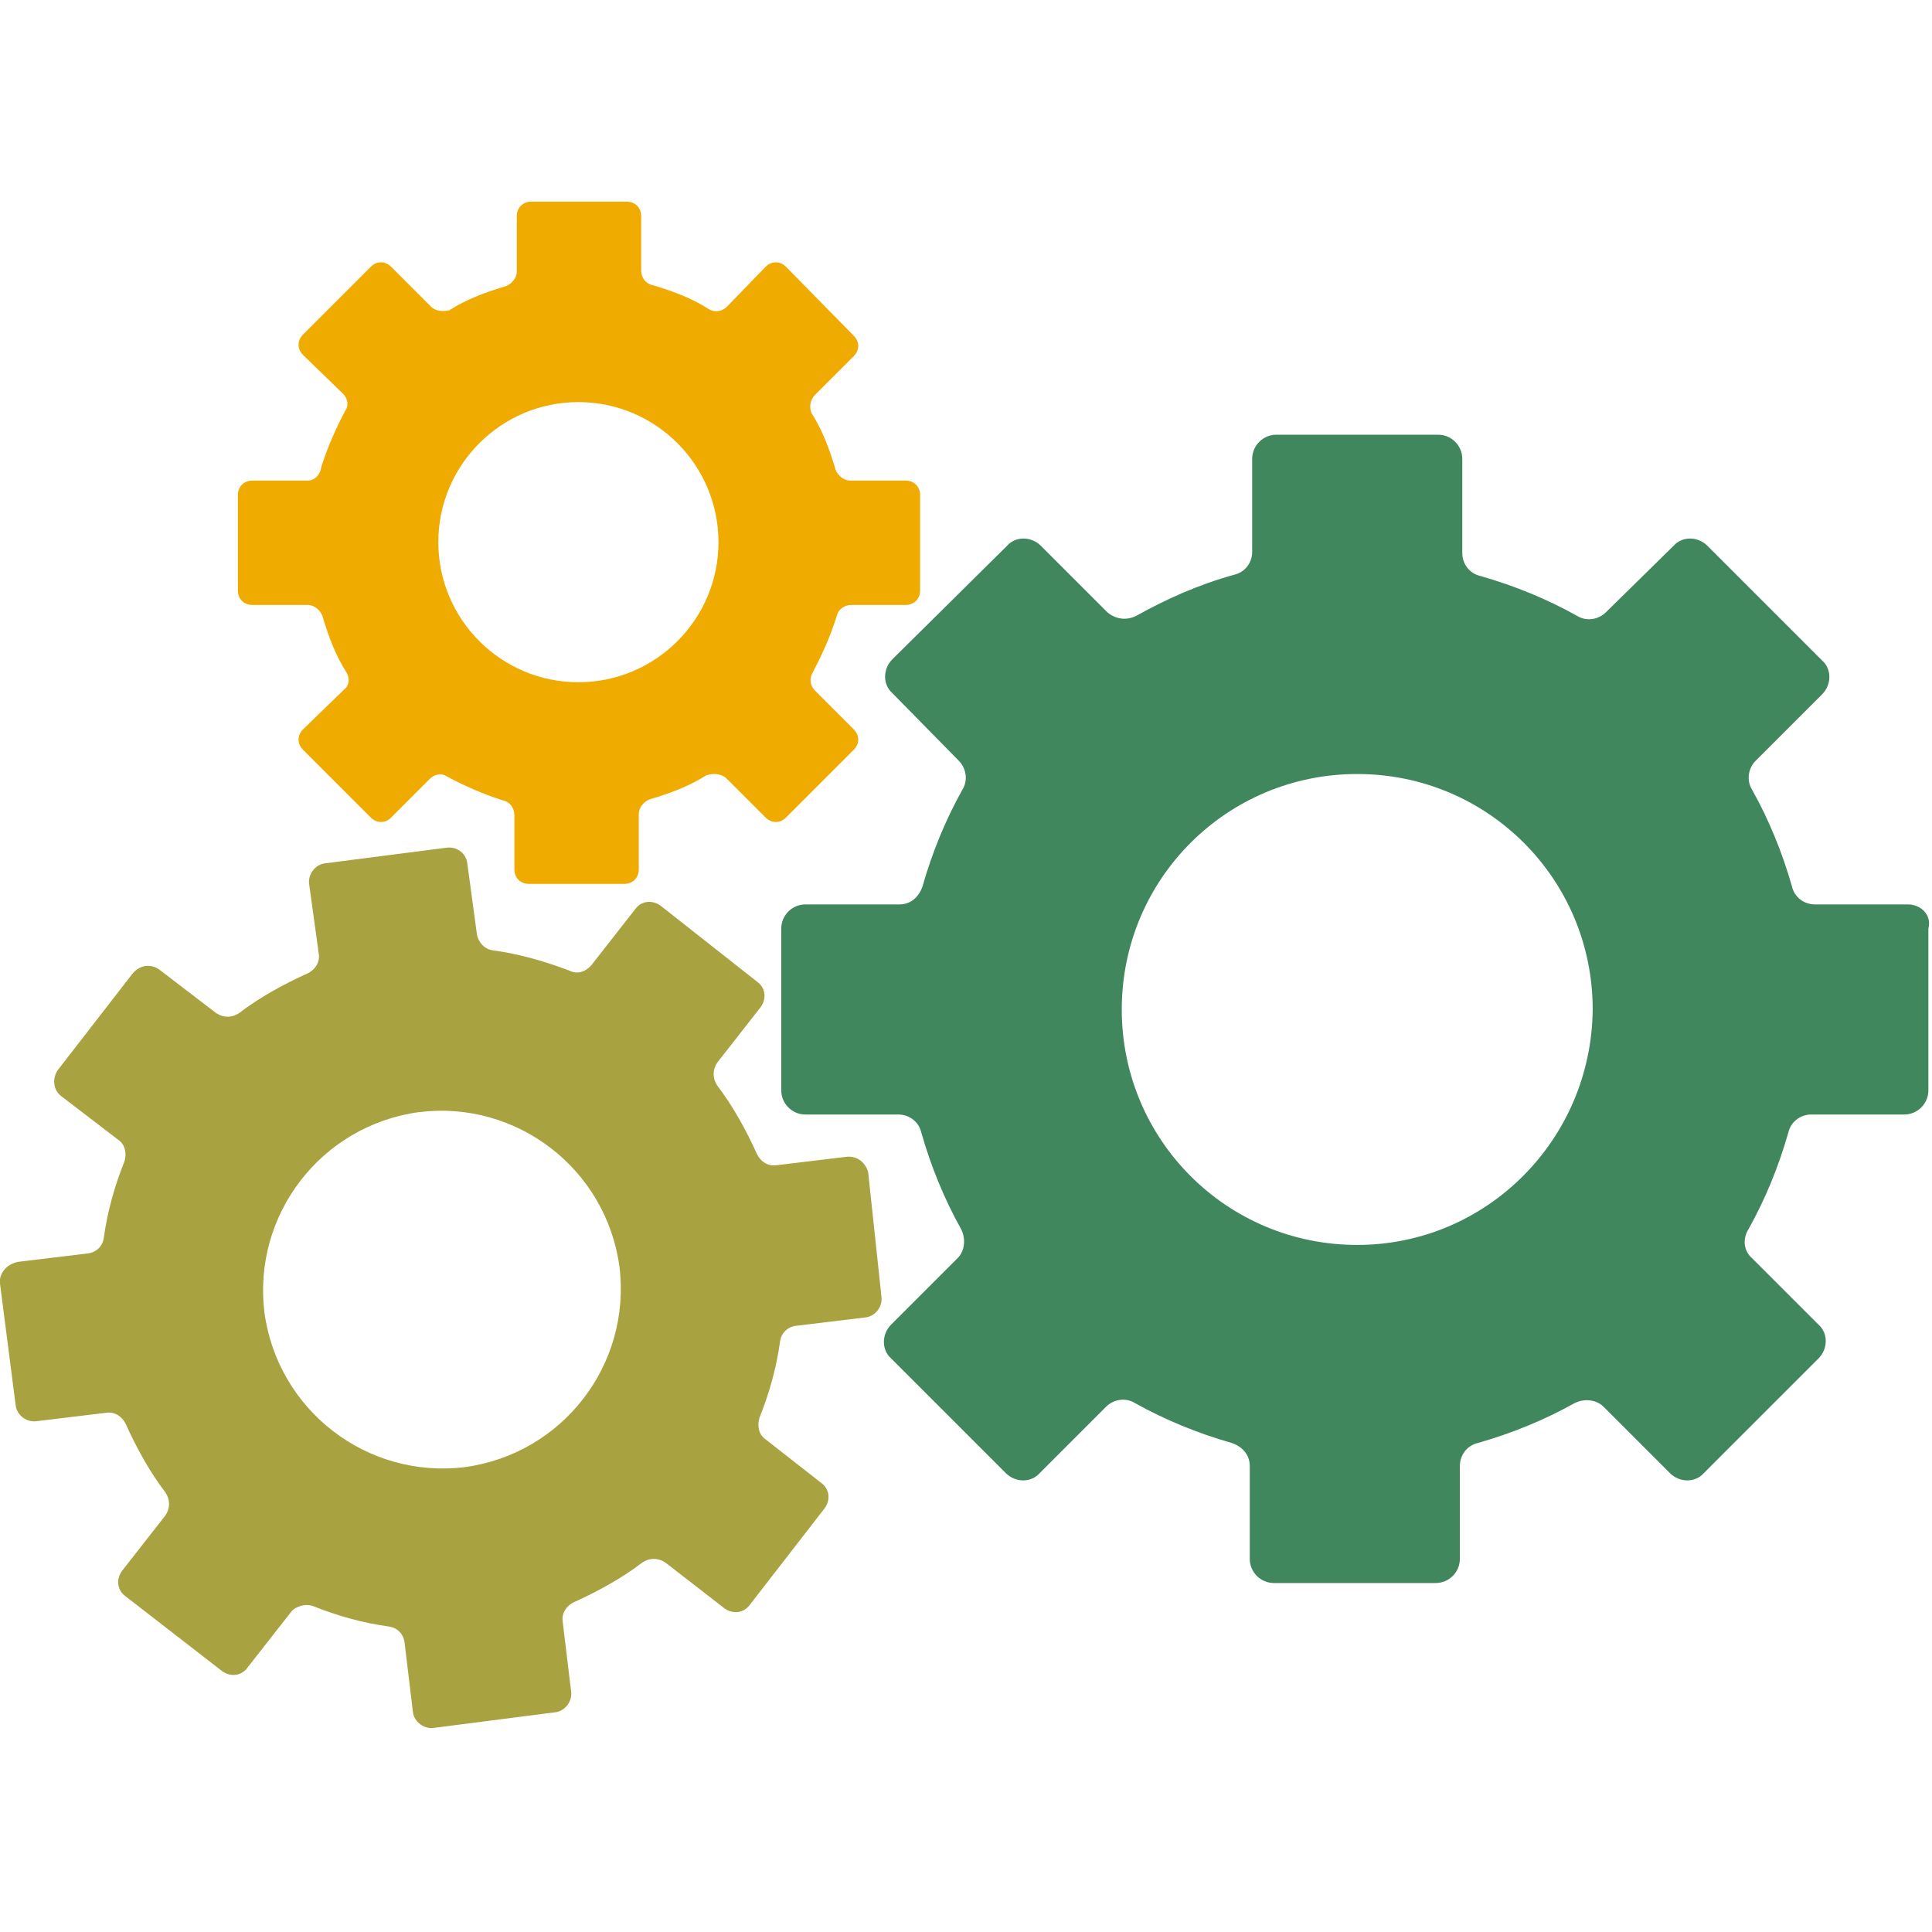 <?xml version="1.0" encoding="utf-8"?>
<!-- Generator: Adobe Illustrator 25.0.0, SVG Export Plug-In . SVG Version: 6.00 Build 0)  -->
<svg version="1.1" id="Layer_1" xmlns="http://www.w3.org/2000/svg" xmlns:xlink="http://www.w3.org/1999/xlink" x="0px" y="0px"
	 viewBox="0 0 16 16" style="enable-background:new 0 0 16 16;" xml:space="preserve">
<style type="text/css">
	.st0{fill:#40875E;}
	.st1{fill:#F0AB00;}
	.st2{fill:#A8A240;}
</style>
<g>
	<path class="st0" d="M15.8,7.49h-0.77c-0.09,0-0.17-0.06-0.19-0.15c-0.08-0.28-0.19-0.55-0.33-0.8c-0.05-0.08-0.03-0.18,0.03-0.24
		l0.55-0.55c0.08-0.08,0.08-0.21,0-0.28l-0.95-0.95c-0.08-0.08-0.21-0.08-0.28,0L13.3,5.07c-0.06,0.06-0.16,0.08-0.24,0.03
		c-0.25-0.14-0.52-0.25-0.8-0.33c-0.09-0.02-0.15-0.1-0.15-0.19V3.8c0-0.11-0.09-0.2-0.2-0.2h-1.34c-0.11,0-0.2,0.09-0.2,0.2v0.77
		c0,0.09-0.06,0.17-0.15,0.19C9.93,4.84,9.66,4.96,9.41,5.1C9.33,5.14,9.24,5.13,9.17,5.07L8.62,4.52c-0.08-0.08-0.21-0.08-0.28,0
		L7.39,5.46c-0.08,0.08-0.08,0.21,0,0.28L7.94,6.3c0.06,0.06,0.08,0.16,0.03,0.24c-0.14,0.25-0.25,0.52-0.33,0.8
		c-0.03,0.09-0.1,0.15-0.19,0.15H6.67c-0.11,0-0.2,0.09-0.2,0.2v1.34c0,0.11,0.09,0.2,0.2,0.2h0.77c0.09,0,0.17,0.06,0.19,0.15
		c0.08,0.28,0.19,0.55,0.33,0.8c0.04,0.08,0.03,0.18-0.03,0.24l-0.55,0.55c-0.08,0.08-0.08,0.21,0,0.28l0.95,0.95
		c0.08,0.08,0.21,0.08,0.28,0l0.55-0.55c0.06-0.06,0.16-0.08,0.24-0.03c0.25,0.14,0.52,0.25,0.8,0.33c0.09,0.03,0.15,0.1,0.15,0.19
		v0.77c0,0.11,0.09,0.2,0.2,0.2h1.34c0.11,0,0.2-0.09,0.2-0.2v-0.77c0-0.09,0.06-0.17,0.15-0.19c0.28-0.08,0.55-0.19,0.8-0.33
		c0.08-0.04,0.18-0.03,0.24,0.03l0.55,0.55c0.08,0.08,0.21,0.08,0.28,0l0.95-0.95c0.08-0.08,0.08-0.21,0-0.28l-0.55-0.55
		c-0.07-0.06-0.08-0.16-0.03-0.24c0.14-0.25,0.25-0.52,0.33-0.8c0.02-0.09,0.1-0.15,0.19-0.15h0.77c0.11,0,0.2-0.09,0.2-0.2V7.69
		C16,7.58,15.91,7.49,15.8,7.49 M11.24,10.31c-1.08,0-1.95-0.87-1.95-1.95c0-1.08,0.87-1.95,1.95-1.95c1.08,0,1.95,0.87,1.95,1.95
		C13.18,9.44,12.31,10.31,11.24,10.31"/>
	<path class="st1" d="M7.5,3.98H7.04c-0.05,0-0.1-0.04-0.12-0.09c-0.05-0.17-0.11-0.33-0.2-0.47C6.7,3.37,6.71,3.31,6.75,3.27
		l0.32-0.32c0.05-0.05,0.05-0.12,0-0.17L6.51,2.21c-0.05-0.05-0.12-0.05-0.17,0L6.02,2.54c-0.04,0.04-0.1,0.05-0.15,0.02
		C5.73,2.47,5.57,2.41,5.4,2.36C5.35,2.35,5.31,2.3,5.31,2.24V1.79c0-0.07-0.05-0.12-0.12-0.12H4.4c-0.07,0-0.12,0.05-0.12,0.12
		v0.46c0,0.05-0.04,0.1-0.09,0.12c-0.17,0.05-0.33,0.11-0.47,0.2C3.67,2.58,3.61,2.58,3.57,2.54L3.24,2.21
		c-0.05-0.05-0.12-0.05-0.17,0L2.51,2.77c-0.05,0.05-0.05,0.12,0,0.17l0.33,0.32c0.04,0.04,0.05,0.1,0.02,0.14
		c-0.08,0.15-0.15,0.31-0.2,0.47C2.65,3.94,2.6,3.98,2.55,3.98H2.09c-0.07,0-0.12,0.05-0.12,0.12v0.79c0,0.07,0.05,0.12,0.12,0.12
		h0.46c0.05,0,0.1,0.04,0.12,0.09c0.05,0.17,0.11,0.33,0.2,0.47c0.03,0.05,0.02,0.11-0.02,0.14L2.51,6.04
		c-0.05,0.05-0.05,0.12,0,0.17l0.56,0.56c0.05,0.05,0.12,0.05,0.17,0l0.32-0.32c0.04-0.04,0.1-0.05,0.14-0.02
		c0.15,0.08,0.31,0.15,0.47,0.2c0.05,0.01,0.09,0.06,0.09,0.12V7.2c0,0.07,0.05,0.12,0.12,0.12h0.79c0.07,0,0.12-0.05,0.12-0.12
		V6.74c0-0.05,0.04-0.1,0.09-0.12c0.17-0.05,0.33-0.11,0.47-0.2C5.92,6.4,5.98,6.41,6.02,6.45l0.32,0.32c0.05,0.05,0.12,0.05,0.17,0
		l0.56-0.56c0.05-0.05,0.05-0.12,0-0.17L6.75,5.72C6.71,5.68,6.7,5.62,6.73,5.57c0.08-0.15,0.15-0.31,0.2-0.47
		c0.01-0.05,0.06-0.09,0.12-0.09H7.5c0.07,0,0.12-0.05,0.12-0.12V4.1C7.62,4.03,7.57,3.98,7.5,3.98 M4.79,5.65
		c-0.64,0-1.16-0.52-1.16-1.16c0-0.64,0.52-1.16,1.16-1.16c0.64,0,1.16,0.52,1.16,1.16C5.95,5.13,5.43,5.65,4.79,5.65"/>
	<path class="st2" d="M7.01,9.58L6.43,9.65C6.36,9.66,6.3,9.62,6.27,9.56c-0.09-0.2-0.2-0.4-0.33-0.57C5.9,8.93,5.9,8.86,5.94,8.8
		L6.3,8.34c0.05-0.07,0.04-0.16-0.03-0.21L5.47,7.5C5.4,7.45,5.31,7.46,5.26,7.53L4.9,7.99C4.85,8.05,4.78,8.07,4.72,8.04
		C4.51,7.96,4.3,7.9,4.08,7.87C4.01,7.86,3.96,7.8,3.95,7.74L3.87,7.15C3.86,7.07,3.79,7.01,3.7,7.02L2.69,7.15
		C2.61,7.16,2.55,7.24,2.56,7.32L2.64,7.9c0.01,0.07-0.03,0.13-0.09,0.16c-0.2,0.09-0.4,0.2-0.57,0.33c-0.06,0.04-0.13,0.04-0.19,0
		L1.32,8.03C1.25,7.98,1.16,7.99,1.1,8.06l-0.62,0.8C0.43,8.93,0.44,9.03,0.51,9.08l0.47,0.36c0.06,0.04,0.07,0.12,0.05,0.18
		c-0.08,0.2-0.14,0.41-0.17,0.63c-0.01,0.07-0.06,0.12-0.13,0.13l-0.58,0.07C0.05,10.47-0.01,10.55,0,10.63l0.13,1.01
		c0.01,0.08,0.09,0.14,0.17,0.13l0.58-0.07c0.07-0.01,0.13,0.03,0.16,0.09c0.09,0.2,0.2,0.4,0.33,0.57c0.04,0.06,0.04,0.13,0,0.19
		l-0.36,0.46c-0.05,0.07-0.04,0.16,0.03,0.21l0.8,0.62c0.07,0.05,0.16,0.04,0.21-0.03l0.36-0.46c0.04-0.05,0.12-0.07,0.18-0.05
		c0.2,0.08,0.41,0.14,0.63,0.17c0.07,0.01,0.12,0.06,0.13,0.13l0.07,0.58c0.01,0.08,0.09,0.14,0.17,0.13l1.01-0.13
		c0.08-0.01,0.14-0.09,0.13-0.17l-0.07-0.58c-0.01-0.07,0.03-0.13,0.09-0.16c0.2-0.09,0.4-0.2,0.57-0.33c0.06-0.04,0.13-0.04,0.19,0
		L6,13.32c0.07,0.05,0.16,0.04,0.21-0.03l0.62-0.8c0.05-0.07,0.04-0.16-0.03-0.21l-0.46-0.36c-0.06-0.04-0.07-0.12-0.05-0.18
		c0.08-0.2,0.14-0.41,0.17-0.63c0.01-0.07,0.06-0.12,0.13-0.13l0.58-0.07c0.08-0.01,0.14-0.09,0.13-0.17L7.19,9.71
		C7.17,9.63,7.1,9.57,7.01,9.58 M3.85,12.15c-0.81,0.1-1.55-0.47-1.66-1.28c-0.1-0.81,0.47-1.55,1.28-1.66
		c0.81-0.1,1.55,0.47,1.66,1.28C5.23,11.3,4.66,12.04,3.85,12.15"/>
</g>
</svg>

